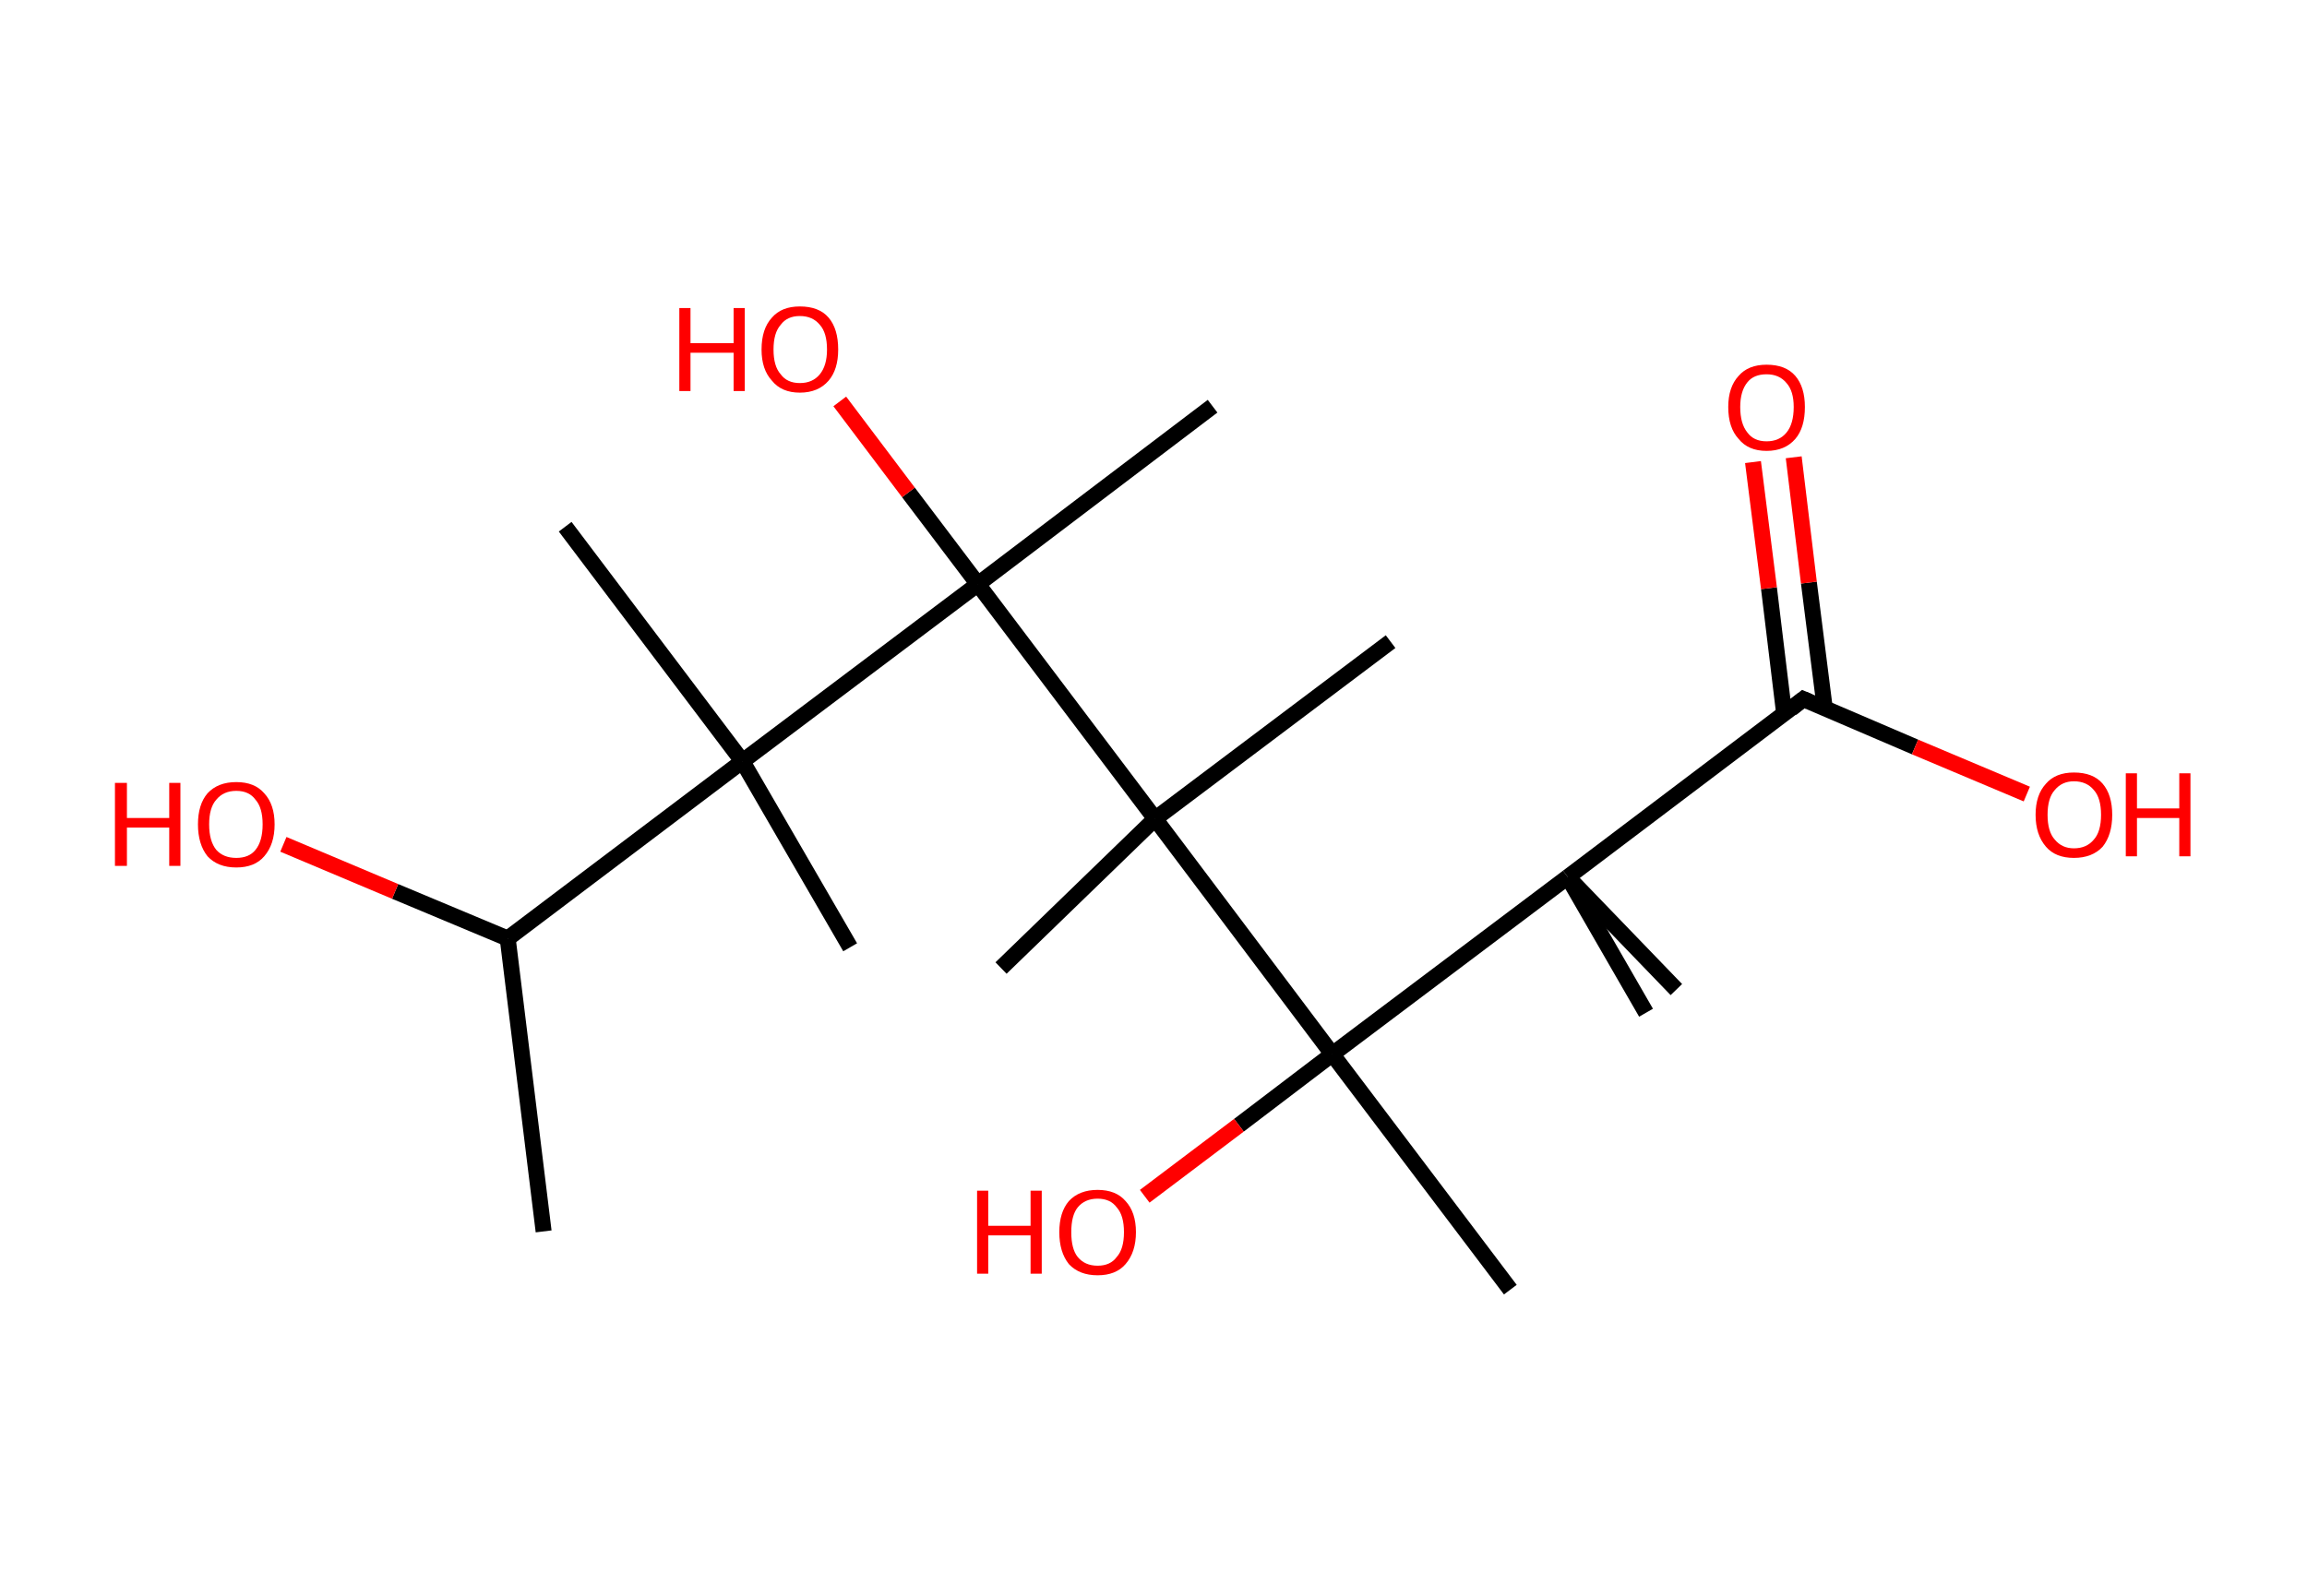 <?xml version='1.0' encoding='ASCII' standalone='yes'?>
<svg xmlns="http://www.w3.org/2000/svg" xmlns:rdkit="http://www.rdkit.org/xml" xmlns:xlink="http://www.w3.org/1999/xlink" version="1.1" baseProfile="full" xml:space="preserve" width="289px" height="200px" viewBox="0 0 289 200">
<!-- END OF HEADER -->
<rect style="opacity:1.0;fill:#FFFFFF;stroke:none" width="289.0" height="200.0" x="0.0" y="0.0"> </rect>
<path class="bond-0 atom-0 atom-1" d="M 68.1,154.3 L 63.6,117.6" style="fill:none;fill-rule:evenodd;stroke:#000000;stroke-width:2.0px;stroke-linecap:butt;stroke-linejoin:miter;stroke-opacity:1"/>
<path class="bond-1 atom-1 atom-2" d="M 63.6,117.6 L 49.5,111.7" style="fill:none;fill-rule:evenodd;stroke:#000000;stroke-width:2.0px;stroke-linecap:butt;stroke-linejoin:miter;stroke-opacity:1"/>
<path class="bond-1 atom-1 atom-2" d="M 49.5,111.7 L 35.5,105.8" style="fill:none;fill-rule:evenodd;stroke:#FF0000;stroke-width:2.0px;stroke-linecap:butt;stroke-linejoin:miter;stroke-opacity:1"/>
<path class="bond-2 atom-1 atom-3" d="M 63.6,117.6 L 93.0,95.4" style="fill:none;fill-rule:evenodd;stroke:#000000;stroke-width:2.0px;stroke-linecap:butt;stroke-linejoin:miter;stroke-opacity:1"/>
<path class="bond-3 atom-3 atom-4" d="M 93.0,95.4 L 106.5,118.7" style="fill:none;fill-rule:evenodd;stroke:#000000;stroke-width:2.0px;stroke-linecap:butt;stroke-linejoin:miter;stroke-opacity:1"/>
<path class="bond-4 atom-3 atom-5" d="M 93.0,95.4 L 70.8,66.0" style="fill:none;fill-rule:evenodd;stroke:#000000;stroke-width:2.0px;stroke-linecap:butt;stroke-linejoin:miter;stroke-opacity:1"/>
<path class="bond-5 atom-3 atom-6" d="M 93.0,95.4 L 122.5,73.2" style="fill:none;fill-rule:evenodd;stroke:#000000;stroke-width:2.0px;stroke-linecap:butt;stroke-linejoin:miter;stroke-opacity:1"/>
<path class="bond-6 atom-6 atom-7" d="M 122.5,73.2 L 151.9,50.9" style="fill:none;fill-rule:evenodd;stroke:#000000;stroke-width:2.0px;stroke-linecap:butt;stroke-linejoin:miter;stroke-opacity:1"/>
<path class="bond-7 atom-6 atom-8" d="M 122.5,73.2 L 113.8,61.7" style="fill:none;fill-rule:evenodd;stroke:#000000;stroke-width:2.0px;stroke-linecap:butt;stroke-linejoin:miter;stroke-opacity:1"/>
<path class="bond-7 atom-6 atom-8" d="M 113.8,61.7 L 105.2,50.3" style="fill:none;fill-rule:evenodd;stroke:#FF0000;stroke-width:2.0px;stroke-linecap:butt;stroke-linejoin:miter;stroke-opacity:1"/>
<path class="bond-8 atom-6 atom-9" d="M 122.5,73.2 L 144.7,102.6" style="fill:none;fill-rule:evenodd;stroke:#000000;stroke-width:2.0px;stroke-linecap:butt;stroke-linejoin:miter;stroke-opacity:1"/>
<path class="bond-9 atom-9 atom-10" d="M 144.7,102.6 L 174.2,80.4" style="fill:none;fill-rule:evenodd;stroke:#000000;stroke-width:2.0px;stroke-linecap:butt;stroke-linejoin:miter;stroke-opacity:1"/>
<path class="bond-10 atom-9 atom-11" d="M 144.7,102.6 L 125.4,121.3" style="fill:none;fill-rule:evenodd;stroke:#000000;stroke-width:2.0px;stroke-linecap:butt;stroke-linejoin:miter;stroke-opacity:1"/>
<path class="bond-11 atom-9 atom-12" d="M 144.7,102.6 L 166.9,132.1" style="fill:none;fill-rule:evenodd;stroke:#000000;stroke-width:2.0px;stroke-linecap:butt;stroke-linejoin:miter;stroke-opacity:1"/>
<path class="bond-12 atom-12 atom-13" d="M 166.9,132.1 L 189.2,161.6" style="fill:none;fill-rule:evenodd;stroke:#000000;stroke-width:2.0px;stroke-linecap:butt;stroke-linejoin:miter;stroke-opacity:1"/>
<path class="bond-13 atom-12 atom-14" d="M 166.9,132.1 L 155.2,141.0" style="fill:none;fill-rule:evenodd;stroke:#000000;stroke-width:2.0px;stroke-linecap:butt;stroke-linejoin:miter;stroke-opacity:1"/>
<path class="bond-13 atom-12 atom-14" d="M 155.2,141.0 L 143.4,149.9" style="fill:none;fill-rule:evenodd;stroke:#FF0000;stroke-width:2.0px;stroke-linecap:butt;stroke-linejoin:miter;stroke-opacity:1"/>
<path class="bond-14 atom-12 atom-15" d="M 166.9,132.1 L 196.4,109.9" style="fill:none;fill-rule:evenodd;stroke:#000000;stroke-width:2.0px;stroke-linecap:butt;stroke-linejoin:miter;stroke-opacity:1"/>
<path class="bond-15 atom-15 atom-16" d="M 196.4,109.9 L 206.2,126.9" style="fill:none;fill-rule:evenodd;stroke:#000000;stroke-width:2.0px;stroke-linecap:butt;stroke-linejoin:miter;stroke-opacity:1"/>
<path class="bond-16 atom-15 atom-17" d="M 196.4,109.9 L 210.0,124.0" style="fill:none;fill-rule:evenodd;stroke:#000000;stroke-width:2.0px;stroke-linecap:butt;stroke-linejoin:miter;stroke-opacity:1"/>
<path class="bond-17 atom-15 atom-18" d="M 196.4,109.9 L 225.9,87.6" style="fill:none;fill-rule:evenodd;stroke:#000000;stroke-width:2.0px;stroke-linecap:butt;stroke-linejoin:miter;stroke-opacity:1"/>
<path class="bond-18 atom-18 atom-19" d="M 228.6,88.8 L 226.6,73.0" style="fill:none;fill-rule:evenodd;stroke:#000000;stroke-width:2.0px;stroke-linecap:butt;stroke-linejoin:miter;stroke-opacity:1"/>
<path class="bond-18 atom-18 atom-19" d="M 226.6,73.0 L 224.7,57.3" style="fill:none;fill-rule:evenodd;stroke:#FF0000;stroke-width:2.0px;stroke-linecap:butt;stroke-linejoin:miter;stroke-opacity:1"/>
<path class="bond-18 atom-18 atom-19" d="M 223.5,89.4 L 221.6,73.7" style="fill:none;fill-rule:evenodd;stroke:#000000;stroke-width:2.0px;stroke-linecap:butt;stroke-linejoin:miter;stroke-opacity:1"/>
<path class="bond-18 atom-18 atom-19" d="M 221.6,73.7 L 219.6,57.9" style="fill:none;fill-rule:evenodd;stroke:#FF0000;stroke-width:2.0px;stroke-linecap:butt;stroke-linejoin:miter;stroke-opacity:1"/>
<path class="bond-19 atom-18 atom-20" d="M 225.9,87.6 L 239.9,93.6" style="fill:none;fill-rule:evenodd;stroke:#000000;stroke-width:2.0px;stroke-linecap:butt;stroke-linejoin:miter;stroke-opacity:1"/>
<path class="bond-19 atom-18 atom-20" d="M 239.9,93.6 L 253.9,99.5" style="fill:none;fill-rule:evenodd;stroke:#FF0000;stroke-width:2.0px;stroke-linecap:butt;stroke-linejoin:miter;stroke-opacity:1"/>
<path d="M 224.4,88.8 L 225.9,87.6 L 226.6,87.9" style="fill:none;stroke:#000000;stroke-width:2.0px;stroke-linecap:butt;stroke-linejoin:miter;stroke-opacity:1;"/>
<path class="atom-2" d="M 14.4 98.1 L 15.9 98.1 L 15.9 102.5 L 21.2 102.5 L 21.2 98.1 L 22.6 98.1 L 22.6 108.5 L 21.2 108.5 L 21.2 103.7 L 15.9 103.7 L 15.9 108.5 L 14.4 108.5 L 14.4 98.1 " fill="#FF0000"/>
<path class="atom-2" d="M 24.8 103.3 Q 24.8 100.8, 26.0 99.4 Q 27.3 98.0, 29.6 98.0 Q 31.9 98.0, 33.1 99.4 Q 34.4 100.8, 34.4 103.3 Q 34.4 105.8, 33.1 107.3 Q 31.9 108.7, 29.6 108.7 Q 27.3 108.7, 26.0 107.3 Q 24.8 105.8, 24.8 103.3 M 29.6 107.5 Q 31.2 107.5, 32.0 106.5 Q 32.9 105.4, 32.9 103.3 Q 32.9 101.2, 32.0 100.2 Q 31.2 99.1, 29.6 99.1 Q 28.0 99.1, 27.1 100.2 Q 26.2 101.2, 26.2 103.3 Q 26.2 105.4, 27.1 106.5 Q 28.0 107.5, 29.6 107.5 " fill="#FF0000"/>
<path class="atom-8" d="M 85.1 38.6 L 86.5 38.6 L 86.5 43.0 L 91.9 43.0 L 91.9 38.6 L 93.3 38.6 L 93.3 49.0 L 91.9 49.0 L 91.9 44.2 L 86.5 44.2 L 86.5 49.0 L 85.1 49.0 L 85.1 38.6 " fill="#FF0000"/>
<path class="atom-8" d="M 95.4 43.8 Q 95.4 41.2, 96.7 39.8 Q 97.9 38.4, 100.2 38.4 Q 102.6 38.4, 103.8 39.8 Q 105.0 41.2, 105.0 43.8 Q 105.0 46.3, 103.8 47.7 Q 102.5 49.2, 100.2 49.2 Q 97.9 49.2, 96.7 47.7 Q 95.4 46.3, 95.4 43.8 M 100.2 48.0 Q 101.8 48.0, 102.7 46.9 Q 103.6 45.8, 103.6 43.8 Q 103.6 41.7, 102.7 40.7 Q 101.8 39.6, 100.2 39.6 Q 98.6 39.6, 97.8 40.7 Q 96.9 41.7, 96.9 43.8 Q 96.9 45.9, 97.8 46.9 Q 98.6 48.0, 100.2 48.0 " fill="#FF0000"/>
<path class="atom-14" d="M 122.4 149.2 L 123.8 149.2 L 123.8 153.6 L 129.1 153.6 L 129.1 149.2 L 130.5 149.2 L 130.5 159.6 L 129.1 159.6 L 129.1 154.8 L 123.8 154.8 L 123.8 159.6 L 122.4 159.6 L 122.4 149.2 " fill="#FF0000"/>
<path class="atom-14" d="M 132.7 154.4 Q 132.7 151.9, 133.9 150.5 Q 135.2 149.1, 137.5 149.1 Q 139.8 149.1, 141.0 150.5 Q 142.3 151.9, 142.3 154.4 Q 142.3 156.9, 141.0 158.4 Q 139.8 159.8, 137.5 159.8 Q 135.2 159.8, 133.9 158.4 Q 132.7 156.9, 132.7 154.4 M 137.5 158.6 Q 139.1 158.6, 139.9 157.5 Q 140.8 156.5, 140.8 154.4 Q 140.8 152.3, 139.9 151.3 Q 139.1 150.2, 137.5 150.2 Q 135.9 150.2, 135.0 151.3 Q 134.2 152.3, 134.2 154.4 Q 134.2 156.5, 135.0 157.5 Q 135.9 158.6, 137.5 158.6 " fill="#FF0000"/>
<path class="atom-19" d="M 216.5 51.0 Q 216.5 48.5, 217.8 47.1 Q 219.0 45.7, 221.3 45.7 Q 223.7 45.7, 224.9 47.1 Q 226.1 48.5, 226.1 51.0 Q 226.1 53.6, 224.9 55.0 Q 223.6 56.5, 221.3 56.5 Q 219.0 56.5, 217.8 55.0 Q 216.5 53.6, 216.5 51.0 M 221.3 55.3 Q 222.9 55.3, 223.8 54.2 Q 224.7 53.1, 224.7 51.0 Q 224.7 49.0, 223.8 48.0 Q 222.9 46.9, 221.3 46.9 Q 219.7 46.9, 218.9 47.9 Q 218.0 49.0, 218.0 51.0 Q 218.0 53.1, 218.9 54.2 Q 219.7 55.3, 221.3 55.3 " fill="#FF0000"/>
<path class="atom-20" d="M 255.0 102.1 Q 255.0 99.6, 256.3 98.2 Q 257.5 96.8, 259.8 96.8 Q 262.2 96.8, 263.4 98.2 Q 264.6 99.6, 264.6 102.1 Q 264.6 104.6, 263.4 106.1 Q 262.1 107.5, 259.8 107.5 Q 257.5 107.5, 256.3 106.1 Q 255.0 104.6, 255.0 102.1 M 259.8 106.3 Q 261.4 106.3, 262.3 105.2 Q 263.2 104.2, 263.2 102.1 Q 263.2 100.0, 262.3 99.0 Q 261.4 97.9, 259.8 97.9 Q 258.3 97.9, 257.4 99.0 Q 256.5 100.0, 256.5 102.1 Q 256.5 104.2, 257.4 105.2 Q 258.3 106.3, 259.8 106.3 " fill="#FF0000"/>
<path class="atom-20" d="M 266.3 96.9 L 267.7 96.9 L 267.7 101.3 L 273.0 101.3 L 273.0 96.9 L 274.4 96.9 L 274.4 107.3 L 273.0 107.3 L 273.0 102.5 L 267.7 102.5 L 267.7 107.3 L 266.3 107.3 L 266.3 96.9 " fill="#FF0000"/>
</svg>
